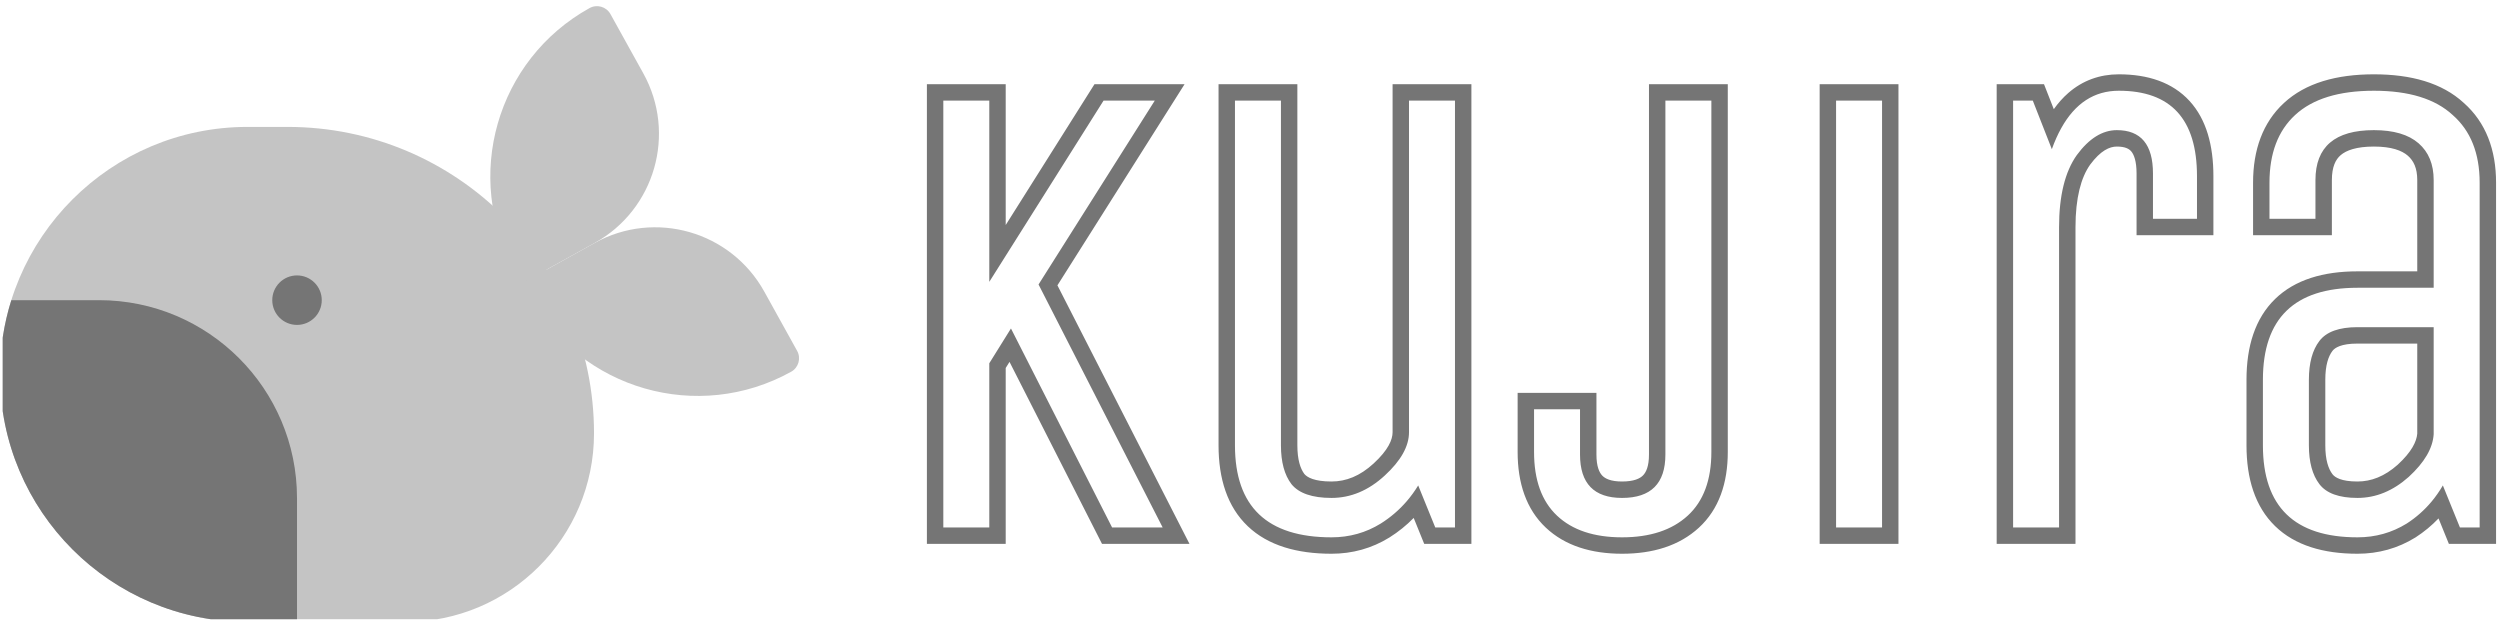<svg width="406" height="101" viewBox="0 0 406 101" fill="none"
	xmlns="http://www.w3.org/2000/svg">
	<g clip-path="url(#clip0_1413_4123)">
		<path d="M0 60.805C0 38.606 17.996 20.61 40.195 20.61H46.703C74.187 20.61 96.468 42.891 96.468 70.375C96.468 87.289 82.757 101 65.843 101H40.195C17.996 101 0 83.005 0 60.805Z" fill="#C4C4C4"/>
		<path fill-rule="evenodd" clip-rule="evenodd" d="M1.84 48.747C0.645 52.553 0 56.604 0 60.805C0 83.005 17.996 101 40.195 101H48.234V80.902C48.234 63.143 33.837 48.747 16.078 48.747H1.84Z" fill="#757575"/>
		<path d="M48.234 52.766C50.454 52.766 52.254 50.967 52.254 48.747C52.254 46.527 50.454 44.727 48.234 44.727C46.014 44.727 44.215 46.527 44.215 48.747C44.215 50.967 46.014 52.766 48.234 52.766Z" fill="#757575"/>
		<path d="M95.739 1.314C80.637 9.685 75.182 28.712 83.552 43.814L84.764 46.001L96.577 39.453C106.362 34.029 109.898 21.699 104.474 11.914L99.139 2.289C98.469 1.081 96.947 0.644 95.739 1.314Z" fill="#C4C4C4"/>
		<path d="M128.477 60.375C113.375 68.746 94.348 63.29 85.978 48.189L84.765 46.001L96.577 39.454C106.362 34.029 118.692 37.565 124.117 47.35L129.452 56.975C130.122 58.183 129.686 59.706 128.477 60.375Z" fill="#C4C4C4"/>
		<path fill-rule="evenodd" clip-rule="evenodd" d="M160.66 88.329H163.327V85.662V59.761L163.945 58.768L178.228 86.871L178.969 88.329H180.605H188.818H193.175L191.193 84.449L171.726 46.34L189.792 17.76L192.378 13.669H187.539H179.22H177.748L176.963 14.913L163.327 36.543V16.335V13.669H160.66H153.195H150.528V16.335V85.662V88.329H153.195H160.66ZM160.66 58.998L162.533 55.99L164.18 53.345L165.592 56.123L180.605 85.662H185.823H188.818L187.456 82.996L168.66 46.199L185.852 19.002L187.539 16.335H184.383H179.22L163.327 41.543L160.66 45.773V40.773V19.002V16.335H157.994H155.86H153.195V19.002V82.996V85.662H155.86H157.994H160.66V82.996V58.998ZM200.558 13.669H197.892V16.335V72.33C197.892 77.753 199.322 82.301 202.64 85.46C205.932 88.596 210.632 89.928 216.236 89.928C219.634 89.928 222.787 89.051 225.638 87.291L225.655 87.28C227.102 86.371 228.41 85.314 229.582 84.113L230.618 86.666L231.294 88.329H233.089H236.289H238.955V85.662V16.335V13.669H236.289H228.822H226.156V16.335V70.197C226.156 71.391 225.462 73.077 223.073 75.273C220.859 77.307 218.602 78.196 216.236 78.196C213.459 78.196 212.296 77.529 211.826 76.972C211.181 76.105 210.692 74.665 210.692 72.33V16.335V13.669H208.025H200.558ZM230.316 78.836C229.759 79.747 229.144 80.594 228.471 81.379C227.251 82.8 225.839 84.015 224.237 85.022C221.819 86.516 219.152 87.262 216.236 87.262C205.785 87.262 200.558 82.285 200.558 72.33V19.002V16.335H203.225H205.358H208.025V19.002V72.33C208.025 75.032 208.593 77.13 209.731 78.623C210.939 80.116 213.108 80.863 216.236 80.863C219.365 80.863 222.246 79.654 224.876 77.236C227.507 74.819 228.822 72.473 228.822 70.197V19.002V16.335H231.489H233.623H236.289V19.002V82.996V85.662H233.623H233.089L231.525 81.816L230.316 78.836ZM270.46 13.669H267.794V16.335V73.823C267.794 75.759 267.312 76.721 266.815 77.217C266.318 77.714 265.357 78.196 263.421 78.196C261.578 78.196 260.68 77.726 260.215 77.246C259.737 76.752 259.262 75.779 259.262 73.823V66.464V63.798H256.595H249.13H246.463V66.464V73.397C246.463 78.429 247.85 82.681 251.033 85.682C254.162 88.633 258.421 89.928 263.421 89.928C268.427 89.928 272.7 88.631 275.888 85.708C279.157 82.712 280.592 78.45 280.592 73.397V16.335V13.669H277.926H270.46ZM305.645 88.329H308.31V85.662V16.335V13.669H305.645H298.178H295.512V16.335V85.662V88.329H298.178H305.645ZM334.392 88.329H337.059V85.662V36.92C337.059 32.087 337.972 28.817 339.432 26.75C341.144 24.435 342.605 23.801 343.778 23.801C345.181 23.801 345.793 24.199 346.129 24.602C346.542 25.097 346.978 26.133 346.978 28.174V35.534V38.2H349.643H356.79H359.456V35.534V28.601C359.456 23.624 358.322 19.393 355.584 16.401C352.805 13.365 348.803 12.069 344.097 12.069C340.989 12.069 338.208 13.078 335.892 15.1C335.024 15.857 334.242 16.738 333.537 17.73L332.608 15.363L331.945 13.669H330.125H326.927H324.26V16.335V85.662V88.329H326.927H334.392ZM343.778 21.135C341.432 21.135 339.262 22.486 337.272 25.188C335.352 27.89 334.392 31.801 334.392 36.92V82.996V85.662H331.725H329.592H326.927V82.996V19.002V16.335H329.592H330.125L331.821 20.662L333.219 24.228C333.673 22.963 334.182 21.825 334.745 20.814C336.996 16.762 340.115 14.736 344.097 14.736C352.559 14.736 356.79 19.357 356.79 28.601V32.867V35.534H354.123H352.31H349.643V32.867V28.174C349.643 23.481 347.689 21.135 343.778 21.135ZM402.694 88.329H405.361V85.662V29.668C405.361 24.339 403.709 19.878 400.107 16.701C396.582 13.457 391.558 12.069 385.522 12.069C379.473 12.069 374.438 13.464 370.913 16.724C367.458 19.915 365.898 24.369 365.898 29.668V35.534V38.2H368.563H376.03H378.697V35.534V29.241C378.697 27.07 379.312 25.891 380.134 25.189C381.038 24.418 382.675 23.801 385.522 23.801C388.377 23.801 390.062 24.442 391.026 25.28C391.972 26.103 392.562 27.299 392.562 29.241V44.066H382.856C377.343 44.066 372.717 45.405 369.478 48.554C366.226 51.716 364.831 56.257 364.831 61.664V72.33C364.831 77.738 366.226 82.279 369.478 85.441C372.717 88.59 377.343 89.928 382.856 89.928C386.253 89.928 389.406 89.051 392.256 87.291L392.281 87.276L392.304 87.261C393.672 86.376 394.911 85.351 396.019 84.191L397.023 86.666L397.7 88.329H399.494H402.694ZM385.522 14.736C391.21 14.736 395.477 16.051 398.321 18.682C401.237 21.242 402.694 24.903 402.694 29.668V82.996V85.662H400.028H399.494L397.946 81.852L396.721 78.836C396.176 79.771 395.569 80.639 394.901 81.441C393.739 82.835 392.39 84.029 390.854 85.022C388.438 86.516 385.771 87.262 382.856 87.262C372.617 87.262 367.497 82.285 367.497 72.33V61.664C367.497 51.71 372.617 46.733 382.856 46.733H392.562H395.228V44.066V29.241C395.228 26.681 394.41 24.69 392.775 23.268C391.14 21.846 388.722 21.135 385.522 21.135C379.194 21.135 376.03 23.837 376.03 29.241V32.867V35.534H373.363H371.23H368.563V32.867V29.668C368.563 24.903 369.95 21.242 372.724 18.682C375.568 16.051 379.833 14.736 385.522 14.736ZM382.856 55.798H392.562V70.423C392.456 71.712 391.646 73.397 389.388 75.47C387.246 77.37 385.089 78.196 382.856 78.196C380.206 78.196 379.185 77.524 378.79 77.007C378.132 76.143 377.63 74.697 377.63 72.33V61.664C377.63 59.298 378.132 57.852 378.79 56.988C379.185 56.47 380.206 55.798 382.856 55.798ZM382.856 53.132H392.562H395.228V55.798V70.517C395.086 72.792 393.735 75.103 391.175 77.45C388.615 79.725 385.842 80.863 382.856 80.863C379.87 80.863 377.808 80.116 376.67 78.623C375.532 77.13 374.963 75.032 374.963 72.33V61.664C374.963 58.963 375.532 56.865 376.67 55.372C377.808 53.879 379.87 53.132 382.856 53.132ZM270.46 16.335H273.127H275.26H277.926V19.002V73.397C277.926 77.948 276.646 81.396 274.086 83.743C271.527 86.089 267.971 87.262 263.421 87.262C258.87 87.262 255.35 86.089 252.862 83.743C250.374 81.396 249.13 77.948 249.13 73.397V69.13V66.464H251.795H253.928H256.595V69.13V73.823C256.595 78.516 258.87 80.863 263.421 80.863C268.114 80.863 270.46 78.516 270.46 73.823V19.002V16.335ZM305.645 85.662H302.978H300.845H298.178V82.996V19.002V16.335H300.845H302.978H305.645V19.002V82.996V85.662Z" fill="#757575"/>
	</g>
	<defs>
		<clipPath id="clip0_1413_4123">
			<rect width="405.36" height="100" fill="white" transform="translate(0.44 0.553)"/>
		</clipPath>
	</defs>
</svg>
